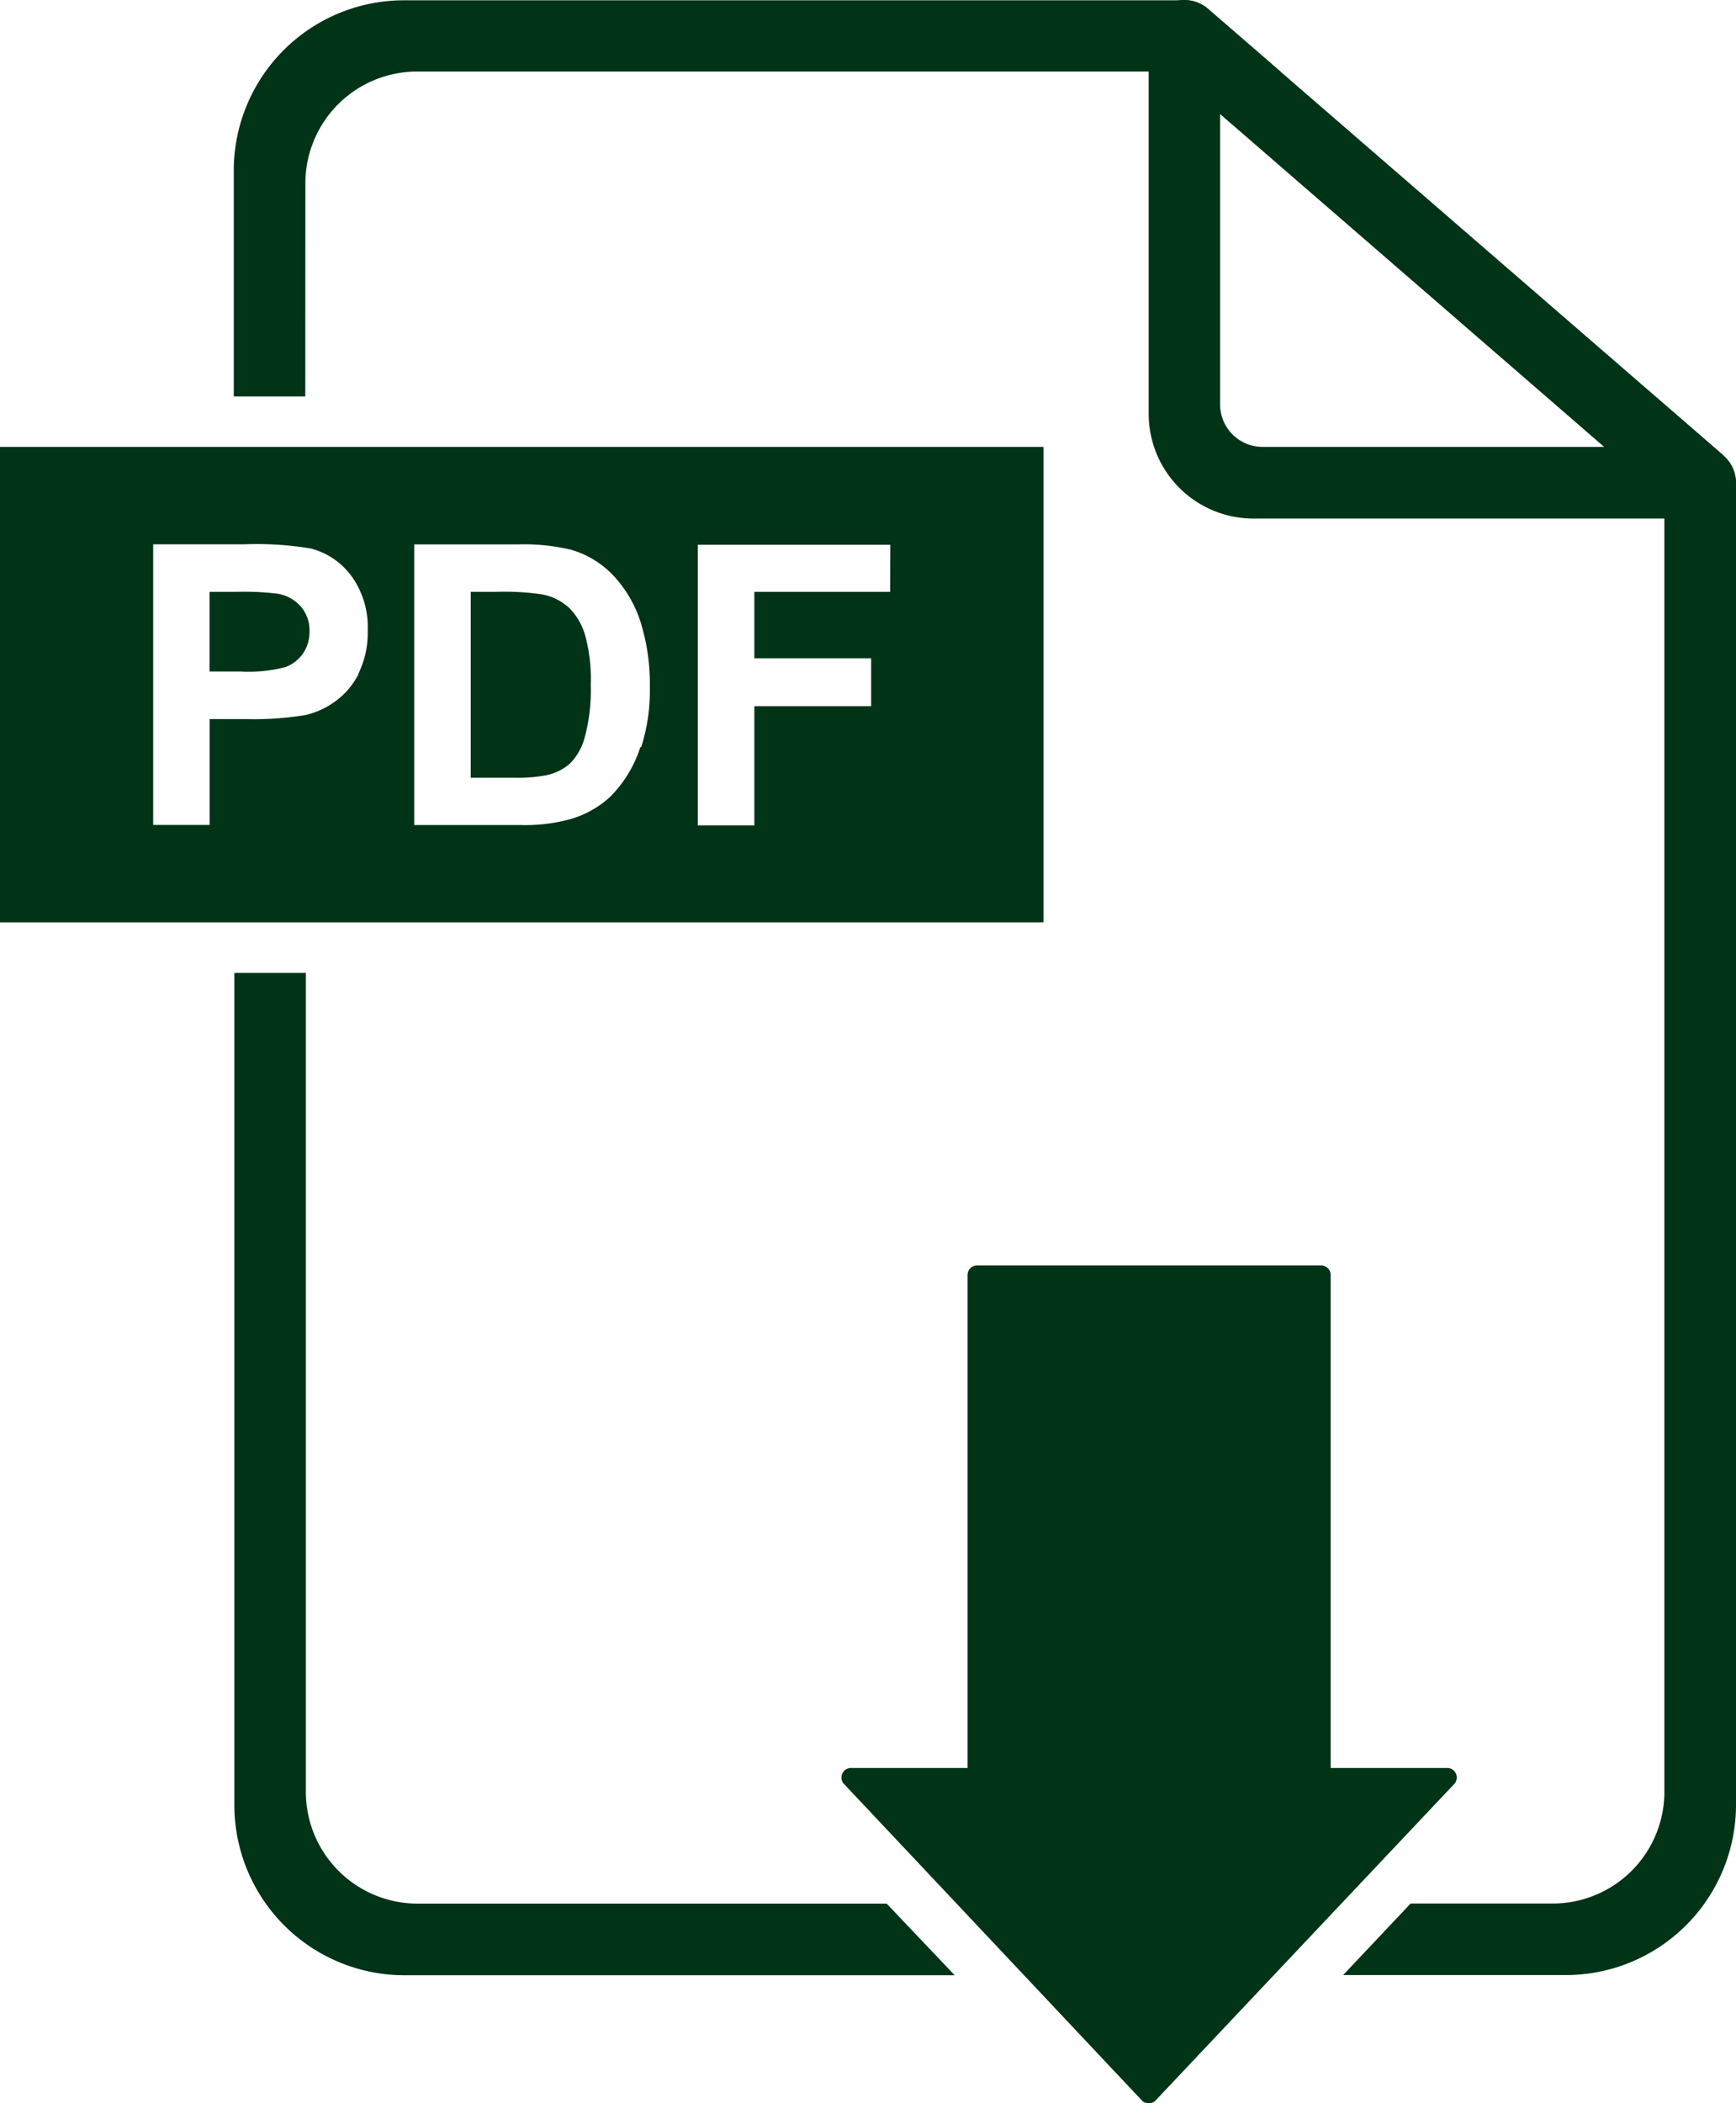 <svg xmlns="http://www.w3.org/2000/svg" xmlns:xlink="http://www.w3.org/1999/xlink" width="18.134" height="21.959" viewBox="0 0 18.134 21.959">
  <defs>
    <clipPath id="clip-path">
      <rect id="Rectangle_119" data-name="Rectangle 119" width="18.134" height="21.959" fill="#013317"/>
    </clipPath>
  </defs>
  <g id="Group_174" data-name="Group 174" transform="translate(0)">
    <g id="Group_136" data-name="Group 136" transform="translate(0 0)" clip-path="url(#clip-path)">
      <path id="Path_153" data-name="Path 153" d="M2738.641,4.754l-.245-.212-.373-.324L2734.01.744l-.431-.374-.326-.282a.374.374,0,0,0-.619.282V4.316a1.094,1.094,0,0,0,1.094,1.095h4.667a.373.373,0,0,0,.35-.243.378.378,0,0,0,.023-.13.372.372,0,0,0-.129-.283m-5.259-.535V1.188l4.012,3.475h-3.568a.444.444,0,0,1-.444-.444" transform="translate(-2720.635 0.003)" fill="#013317"/>
      <path id="Path_154" data-name="Path 154" d="M557.207,1.912A1.167,1.167,0,0,1,558.375.744h9.017L566.96.371l-.326-.282A.373.373,0,0,0,566.389,0h-8.152a1.778,1.778,0,0,0-1.778,1.778V4.136h.747Z" transform="translate(-554.017 0.003)" fill="#013317"/>
      <path id="Path_155" data-name="Path 155" d="M499.446,1407.126a2.845,2.845,0,0,0-.426-.02h-.286v.832h.324a1.526,1.526,0,0,0,.468-.046.388.388,0,0,0,.185-.144.394.394,0,0,0,.067-.228.378.378,0,0,0-.094-.264.41.41,0,0,0-.238-.13" transform="translate(-496.545 -1400.927)" fill="#013317"/>
      <path id="Path_156" data-name="Path 156" d="M0,1067.556H10.9v-4.964H0Zm3.745-2.592a.8.8,0,0,1-.249.289.857.857,0,0,1-.307.139,3.38,3.38,0,0,1-.614.042H2.19v1.105H1.6v-2.93h.949a3.436,3.436,0,0,1,.7.044.768.768,0,0,1,.422.287.909.909,0,0,1,.17.571.957.957,0,0,1-.1.454m2.948.761a1.292,1.292,0,0,1-.314.518,1.039,1.039,0,0,1-.416.234,1.787,1.787,0,0,1-.524.062H4.327v-2.93H5.408a2.115,2.115,0,0,1,.558.056.98.98,0,0,1,.442.27,1.28,1.28,0,0,1,.28.474,2.165,2.165,0,0,1,.1.693,1.924,1.924,0,0,1-.09.623m2.6-1.621H7.88v.694H9.1v.5H7.88v1.245H7.289v-2.93H9.3Z" transform="translate(0 -1057.926)" fill="#013317"/>
      <path id="Path_157" data-name="Path 157" d="M1121.089,1407.272a.565.565,0,0,0-.274-.138,2.693,2.693,0,0,0-.486-.028h-.266v1.941h.442a1.613,1.613,0,0,0,.358-.028.545.545,0,0,0,.239-.122.621.621,0,0,0,.155-.283,1.906,1.906,0,0,0,.06-.537,1.745,1.745,0,0,0-.06-.522.67.67,0,0,0-.168-.284" transform="translate(-1115.146 -1400.927)" fill="#013317"/>
      <path id="Path_158" data-name="Path 158" d="M2004.257,3016.691a.1.1,0,0,0,.151,0l3.108-3.292a.1.1,0,0,0-.075-.175h-1.208v-5.147a.1.1,0,0,0-.1-.1h-3.593a.1.1,0,0,0-.1.1v5.147h-1.208a.1.1,0,0,0-.075.175Z" transform="translate(-1992.333 -2994.765)" fill="#013317"/>
      <path id="Path_159" data-name="Path 159" d="M563.278,2322.868h-4.9a1.167,1.167,0,0,1-1.167-1.167v-8.55h-.747v8.687a1.778,1.778,0,0,0,1.778,1.778h5.747Z" transform="translate(-554.016 -2302.993)" fill="#013317"/>
      <path id="Path_160" data-name="Path 160" d="M3199.215,961.968l-.245-.212-.374-.323v14.485a1.167,1.167,0,0,1-1.167,1.167h-1.484l-.705.747h2.326a1.778,1.778,0,0,0,1.778-1.778v-13.8a.373.373,0,0,0-.129-.283" transform="translate(-3181.21 -957.211)" fill="#013317"/>
    </g>
  </g>
</svg>
